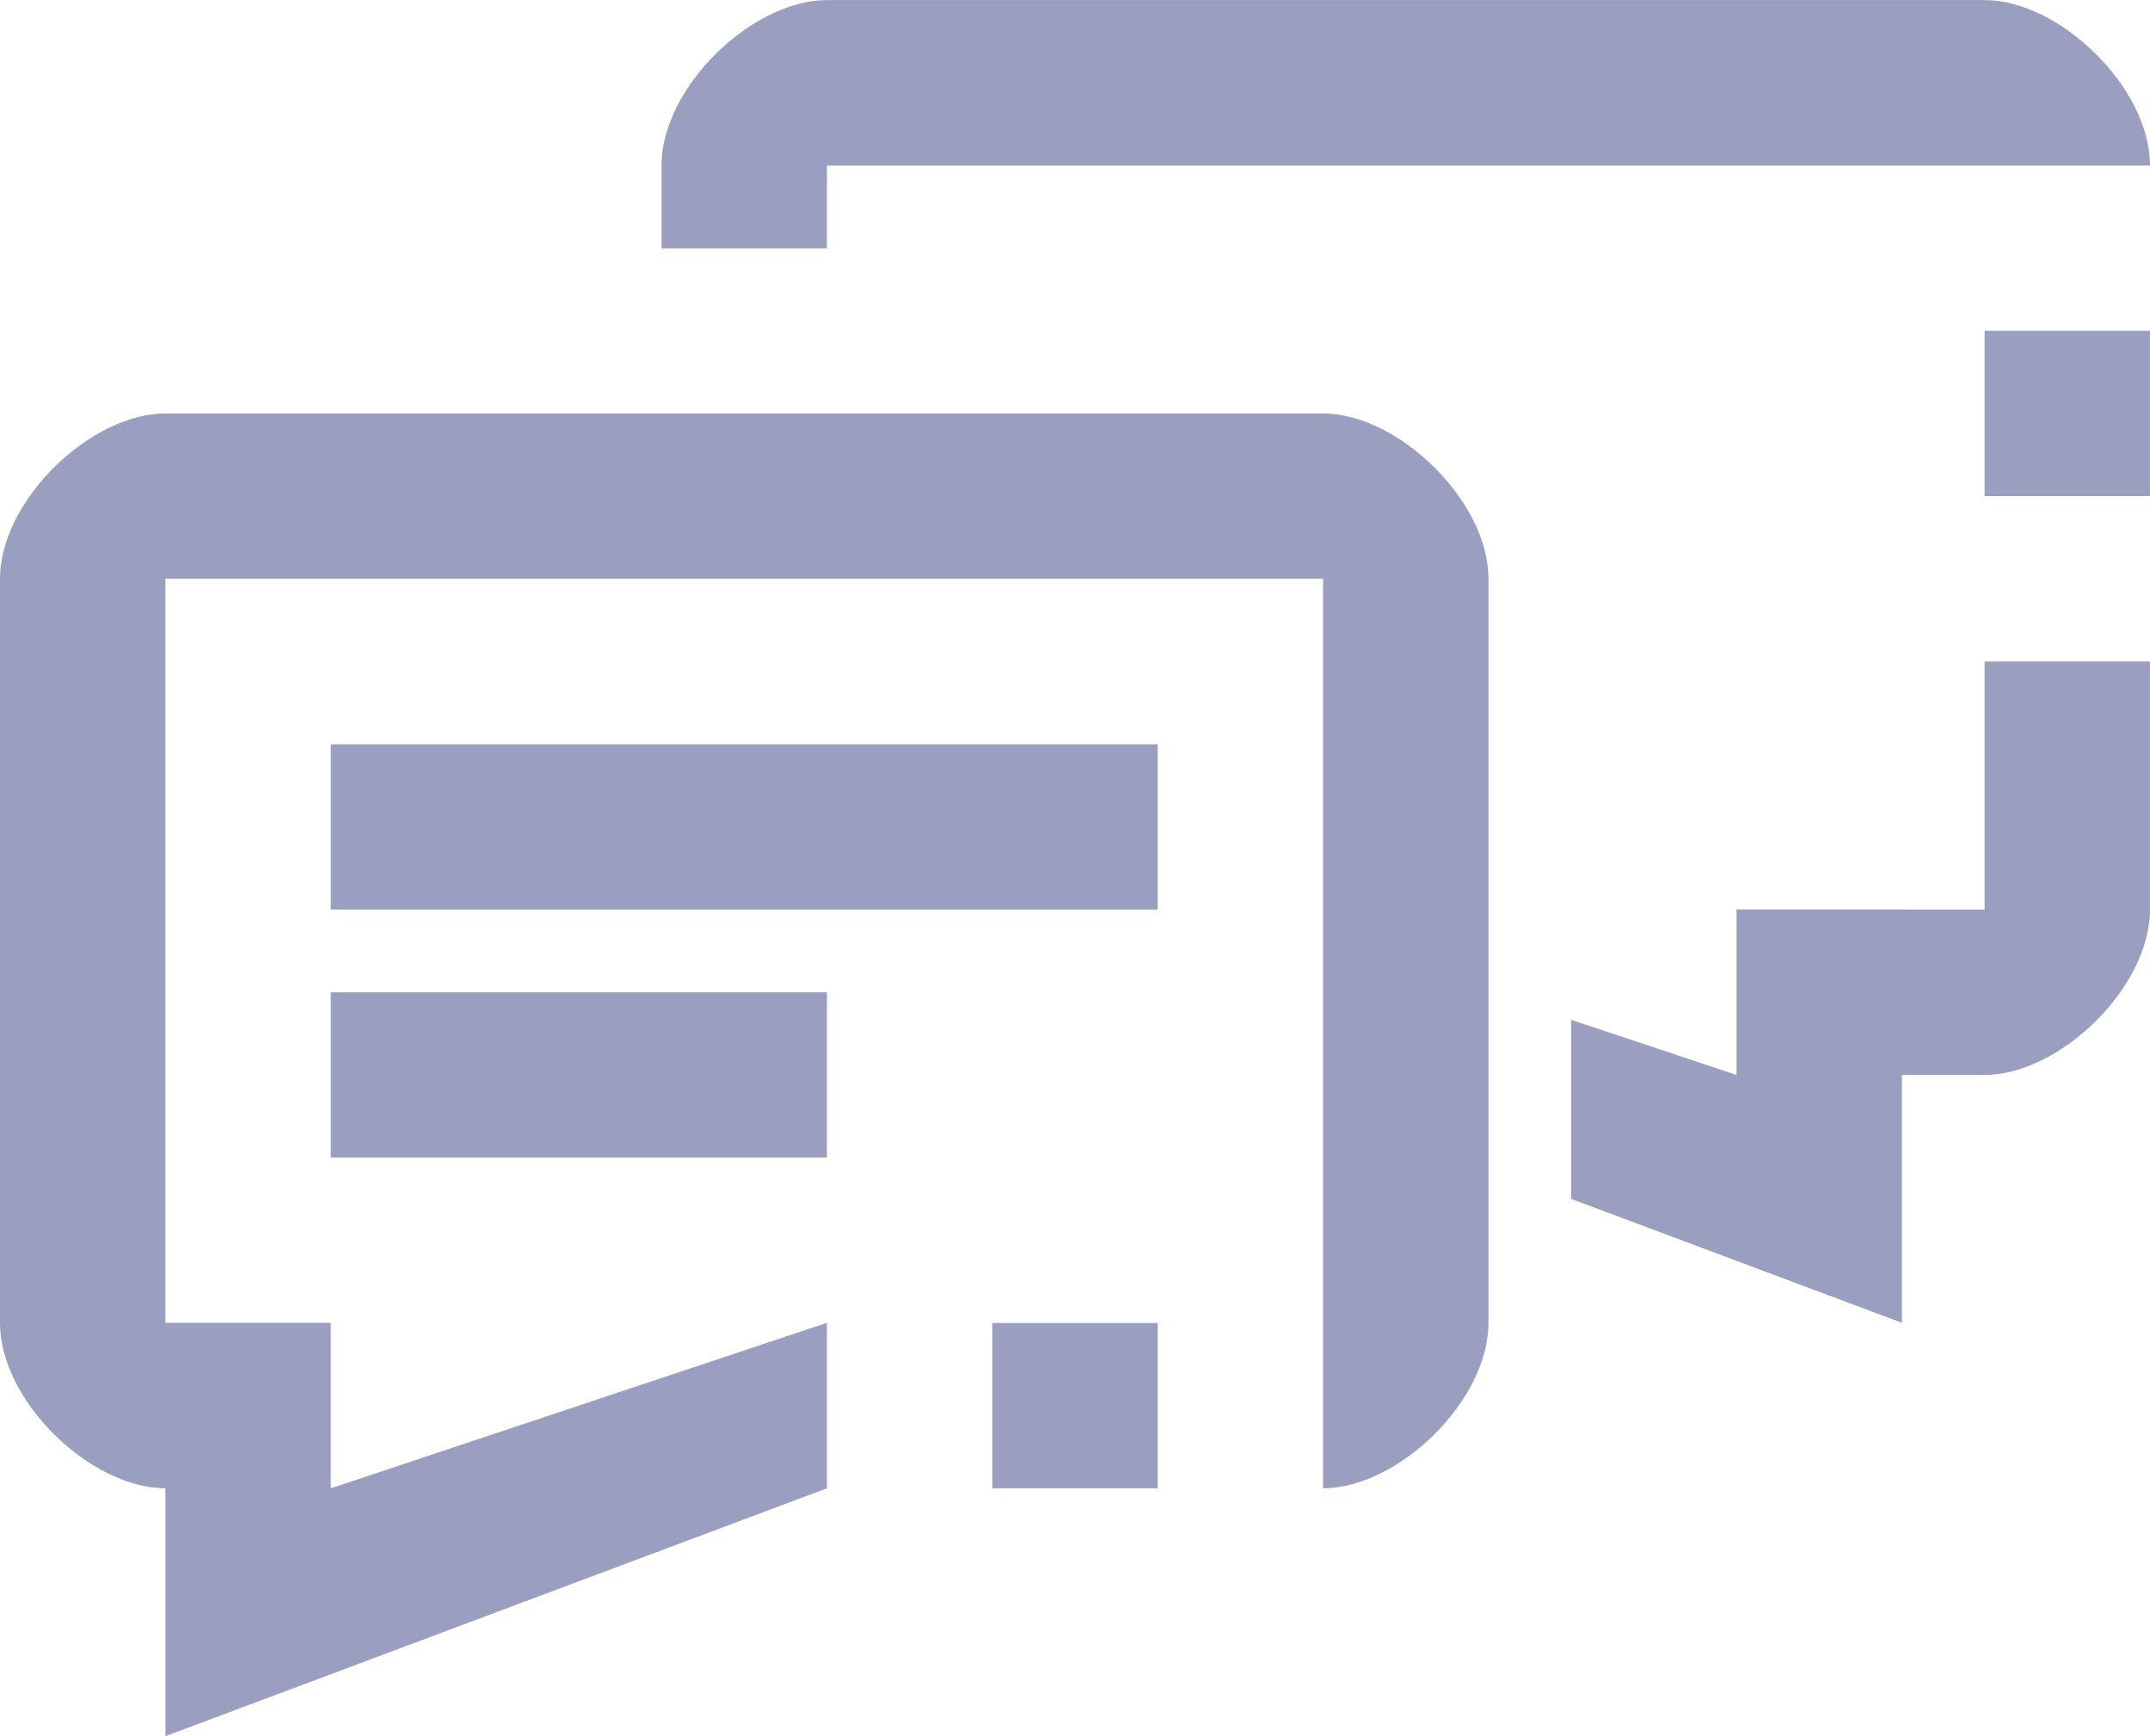 <?xml version="1.0" encoding="utf-8"?>
<!-- Generator: Adobe Illustrator 16.0.0, SVG Export Plug-In . SVG Version: 6.00 Build 0)  -->
<!DOCTYPE svg PUBLIC "-//W3C//DTD SVG 1.1//EN" "http://www.w3.org/Graphics/SVG/1.1/DTD/svg11.dtd">
<svg version="1.1" id="Capa_1" xmlns="http://www.w3.org/2000/svg" xmlns:xlink="http://www.w3.org/1999/xlink" x="0px" y="0px"
	 width="26px" height="21px" viewBox="0 0 26 21" enable-background="new 0 0 26 21" xml:space="preserve">
<g>
	<g>
		<path fill-rule="evenodd" clip-rule="evenodd" fill="#9A9FBF" d="M16,5.001H2C1.096,5.001,0,6.055,0,7v9.001c0,0.947,1.096,2,2,2
			V21l8-2.998V16l-6,2.002V16H2V7h14v11.001c0.904,0,2-1.053,2-2V7C18,6.055,16.904,5.001,16,5.001z M12,18.002h2v-2h-2V18.002z
			 M4,11.001h10V9.002H4V11.001z M4,14.002h6v-2H4V14.002z M10,2.002h16c0-0.947-1.096-2.001-2-2.001H10c-0.904,0-2,1.054-2,2.001
			v1.002h2V2.002z M24,11.001h-1V11h-2v2.002l-2-0.667v2.166L23,16v-2.998c0.511,0,1,0,1,0c0.904,0,2-1.054,2-2.001v-3h-2V11.001z
			 M24,6.001h2v-2h-2V6.001z"/>
	</g>
</g>
</svg>
